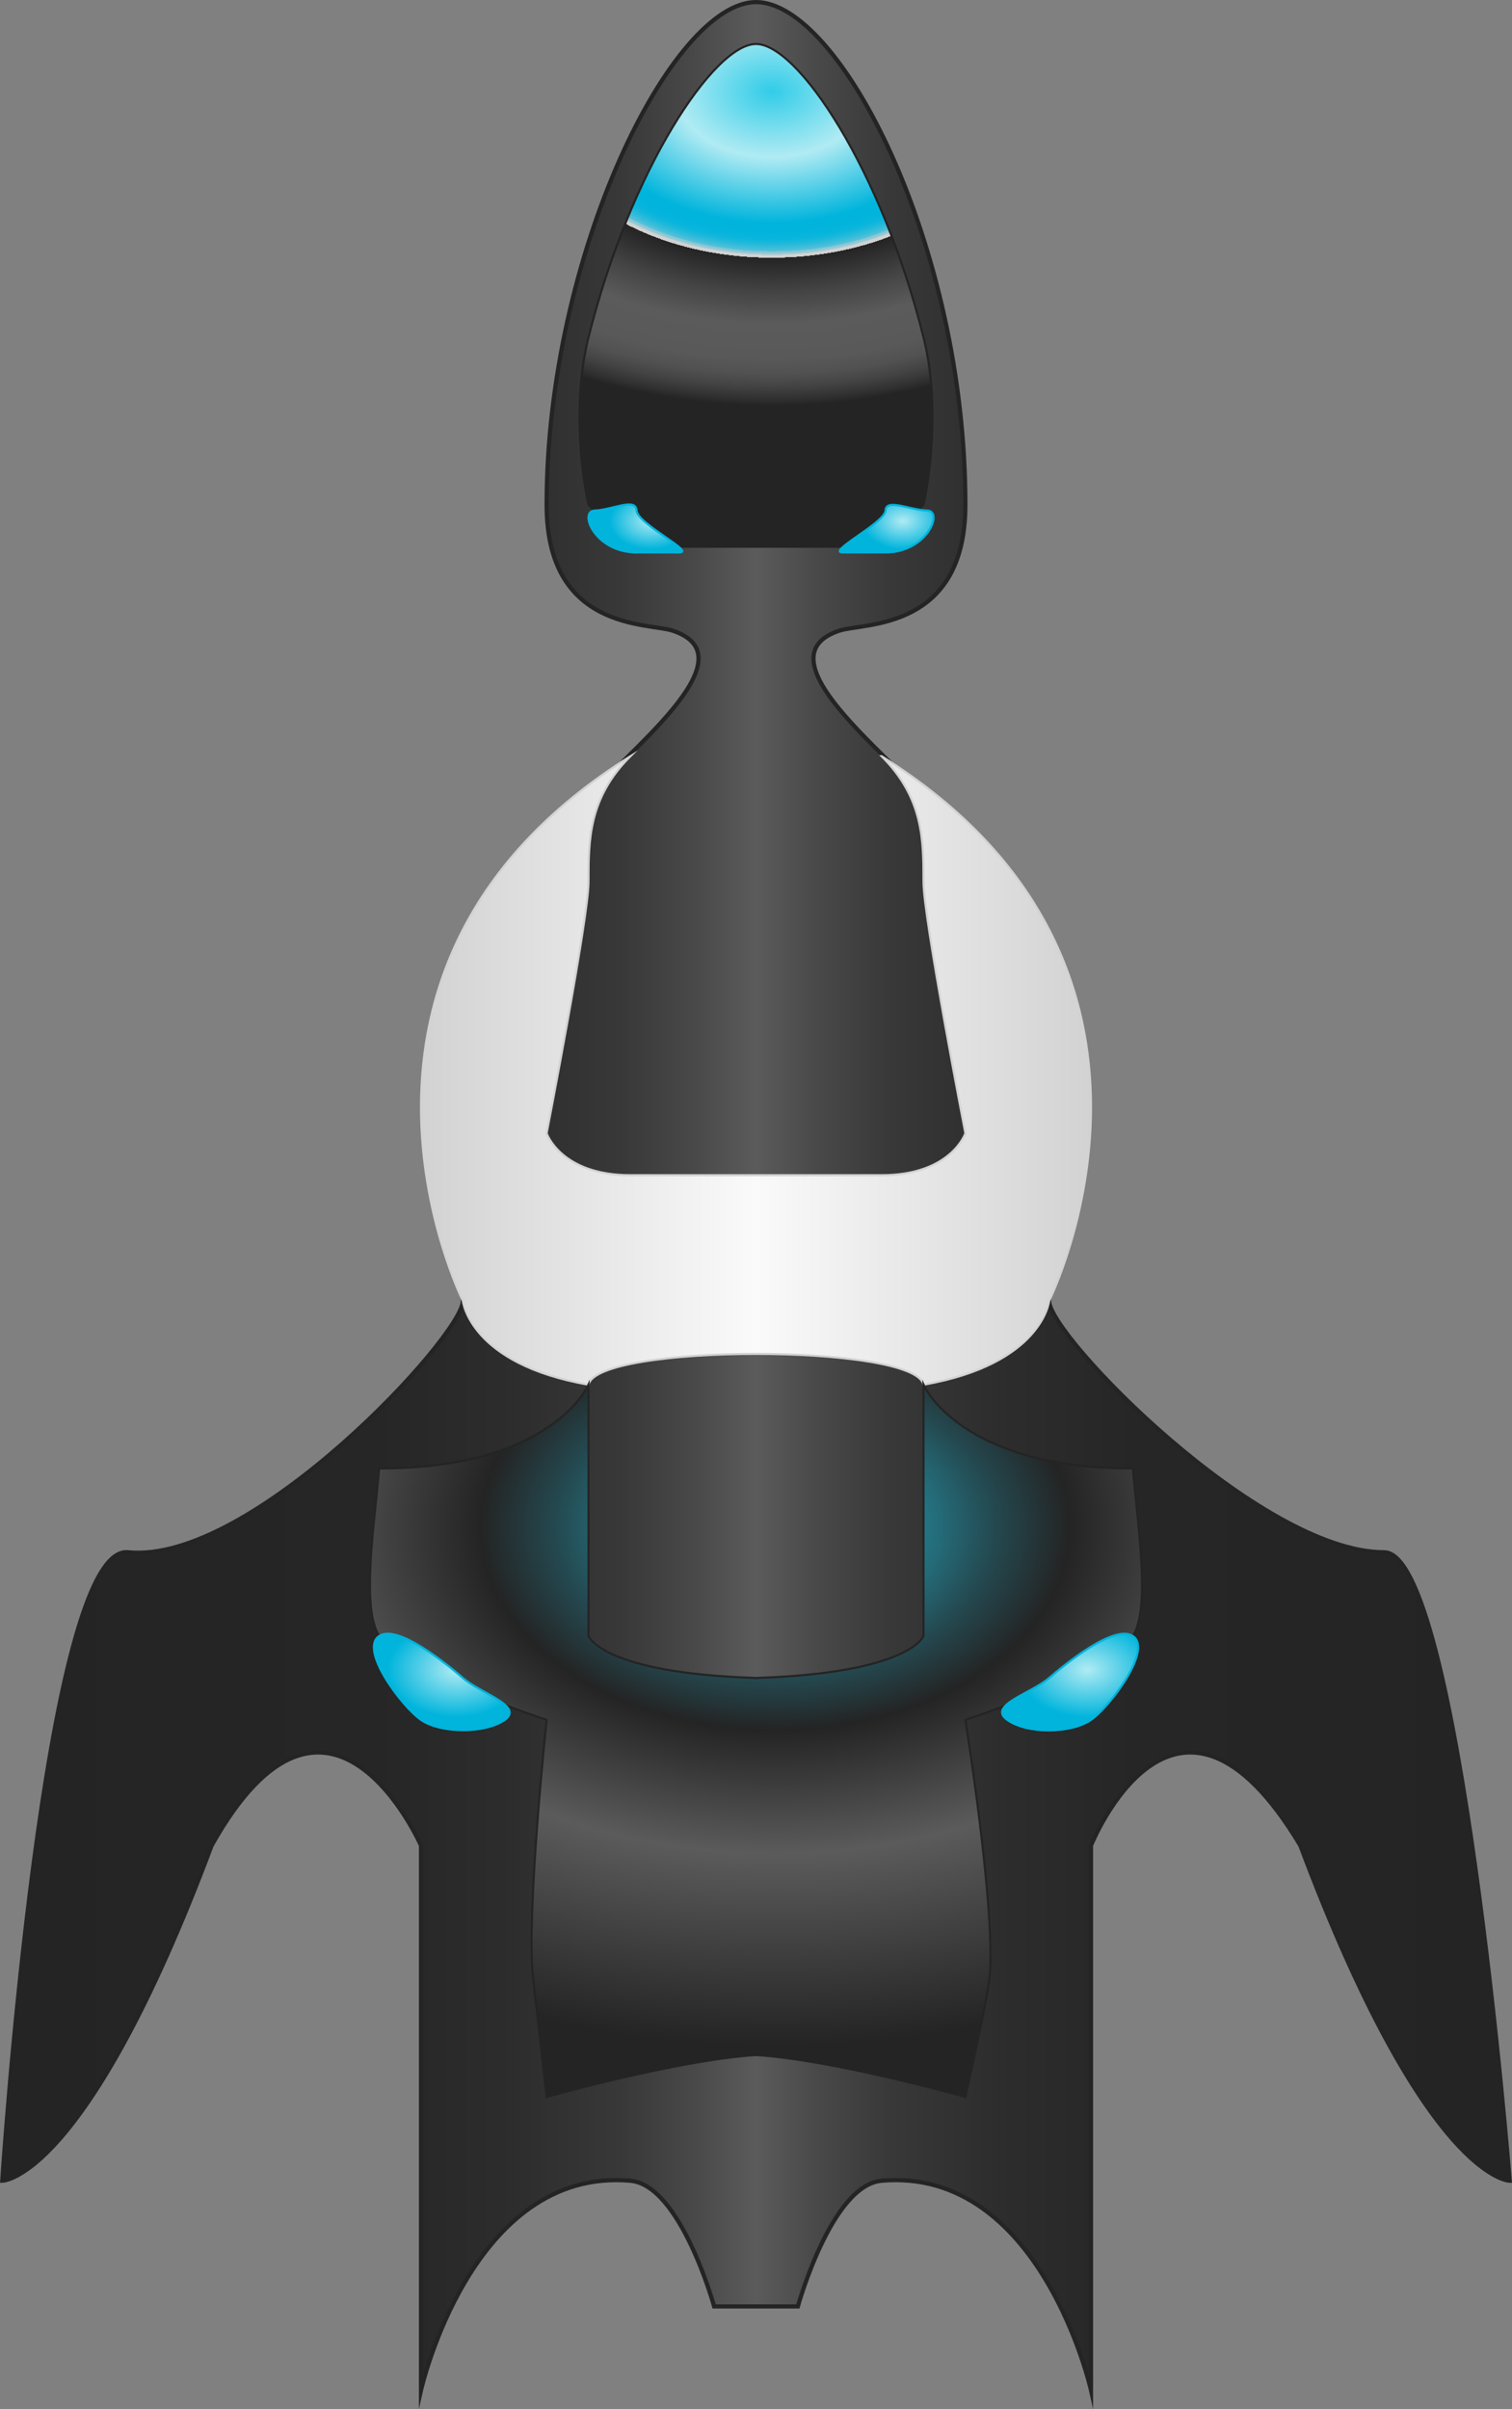 <svg xmlns="http://www.w3.org/2000/svg" xmlns:xlink="http://www.w3.org/1999/xlink" viewBox="0 0 180.54 287.49">
    <rect x="0" y="0" width="180.54" height="287.49" fill="#808080" stroke="none"/>
    <defs>
        <linearGradient id="A" x1="560" y1="422.5" x2="740" y2="422.5" xlink:href="#I">
            <stop offset="0" stop-color="#242424"/>
            <stop offset=".25" stop-color="#262626"/>
            <stop offset=".34" stop-color="#2d2d2d"/>
            <stop offset=".41" stop-color="#383838"/>
            <stop offset=".46" stop-color="#494949"/>
            <stop offset=".5" stop-color="#5b5b5b"/>
            <stop offset=".54" stop-color="#494949"/>
            <stop offset=".59" stop-color="#383838"/>
            <stop offset=".66" stop-color="#2d2d2d"/>
            <stop offset=".75" stop-color="#262626"/>
            <stop offset="1" stop-color="#242424"/>
        </linearGradient>
        <linearGradient id="B" x1="610" y1="407.5" x2="690" y2="407.5" xlink:href="#I">
            <stop offset="0" stop-color="#d2d2d2"/>
            <stop offset=".5" stop-color="#fafafa"/>
            <stop offset="1" stop-color="#d2d2d2"/>
        </linearGradient>
        <radialGradient id="C" cx="409.65" cy="434.55" r="82.01" gradientTransform="translate(164.81 105.65) scale(1.19 0.82)" xlink:href="#I">
            <stop offset=".01" stop-color="#24c9e7"/>
            <stop offset=".09" stop-color="#24a3ba"/>
            <stop offset=".27" stop-color="#24484f"/>
            <stop offset=".36" stop-color="#242424"/>
            <stop offset=".58" stop-color="#5b5b5b"/>
            <stop offset=".92" stop-color="#242424"/>
        </radialGradient>
        <radialGradient id="D" cx="409.3" cy="225.59" r="45.73" gradientTransform="translate(164.81 105.65) scale(1.19 0.82)" xlink:href="#I">
            <stop offset="0" stop-color="#31cce8"/>
            <stop offset=".21" stop-color="#b0ebf3"/>
            <stop offset=".42" stop-color="#00b4dc"/>
            <stop offset=".45" stop-color="#02b4dc"/>
            <stop offset=".47" stop-color="#09b5dc"/>
            <stop offset=".48" stop-color="#16b7db"/>
            <stop offset=".49" stop-color="#28bada"/>
            <stop offset=".5" stop-color="#3fbdd9"/>
            <stop offset=".51" stop-color="#5bc1d8"/>
            <stop offset=".51" stop-color="#7dc6d6"/>
            <stop offset=".52" stop-color="#a4cbd4"/>
            <stop offset=".52" stop-color="#cfd2d2"/>
            <stop offset=".52" stop-color="#d2d2d2"/>
            <stop offset=".53" stop-color="#d0d0d0"/>
            <stop offset=".53" stop-color="#c9c9c9"/>
            <stop offset=".53" stop-color="#bebebe"/>
            <stop offset=".53" stop-color="#adadad"/>
            <stop offset=".53" stop-color="#979797"/>
            <stop offset=".53" stop-color="#7b7b7b"/>
            <stop offset=".53" stop-color="#5b5b5b"/>
            <stop offset=".53" stop-color="#373737"/>
            <stop offset=".53" stop-color="#242424"/>
            <stop offset=".64" stop-color="#444"/>
            <stop offset=".74" stop-color="#5b5b5b"/>
            <stop offset=".85" stop-color="#595959"/>
            <stop offset=".9" stop-color="#515151"/>
            <stop offset=".94" stop-color="#434343"/>
            <stop offset=".98" stop-color="#303030"/>
            <stop offset="1" stop-color="#242424"/>
        </radialGradient>
        <radialGradient id="E" cx="397.15" cy="288.14" r="4.14" gradientTransform="translate(164.81 105.65) scale(1.19 0.82)" xlink:href="#I">
            <stop offset="0" stop-color="#b0ebf3"/>
            <stop offset="1" stop-color="#00b4dc"/>
        </radialGradient>
        <radialGradient id="F" cx="422.46" xlink:href="#E"/>
        <radialGradient id="G" cx="377.66" cy="455.34" r="6.92" xlink:href="#E"/>
        <radialGradient id="H" cx="440.94" cy="455.34" r="6.92" xlink:href="#E"/>
        <linearGradient id="I" gradientUnits="userSpaceOnUse"/>
    </defs>
    <g transform="translate(-559.73 -279.75)" stroke-miterlimit="10">
        <path d="M725 465c-14.86 0-40-25.88-40-30 0-14-5.19-47-15-60-3.76-5-19.83-16.81-10-20 2.91-.94 15 0 15-15 0-31-15-60-25-60s-25 30-25 60
        c0 15 12.09 14.06 15 15 9.83 3.19-6.24 15-10 20-9.81 13-15 46-15 60 0 4.12-25.21 31.48-40 30-10-1-15 75-15 75s10 0 25-40c14-25 25 0 25 0
        v65s6-26.65 25-25c6 .52 10 15 10 15h10s4-14.48 10-15c19-1.65 25 25 25 25v-65s10-25 25 0c15 40 25 40 25 40s-6-75-15-75z"
        stroke="#242424" stroke-width=".5" fill="url(#A)"/>
        <g stroke-width=".25">
            <path d="M665 370c5 5 5 10 5 15 0 4.28 5 30 5 30s-1.7 5-10 5h-30c-8.3 0-10-5-10-5s5-25.72 5-30c0-5 0-10 5-15-40 25-20 65-20 65s.78 7.53 15 10
            c1-4.9 39-4.9 40 0 14.22-2.47 15-10 15-10s20-40-20-65z" stroke="#d2d2d2" fill="url(#B)"/>
            <g stroke="#242424">
                <path d="M695 455c-20.74 0-25-10-25-10v30s-1.59 4.41-20 5c-18.41-.59-20-5-20-5v-30s-4.26 10-25 10c-.59 7-2.14 16.55 0 20 2.72 4.38 20 10 20 10
                s-2.43 22.92-1.64 30.69L625 530s15.58-4.4 25-5c9.42.6 25 5 25 5s2.59-11.38 2.89-14.31C678.67 507.92 675 485 675 485s17.28-5.62 20-10
                c2.14-3.45.59-13 0-20z" fill="url(#C)"/>
                <path d="M650 285c-5 0-15 15-20 35-2.43 9.7 0 20 0 20l5 5h30l5-5s2.43-10.3 0-20c-5-20-15-35-20-35z" fill="url(#D)"/>
            </g>
            <g stroke="#00b4dc">
                <path d="M630.74 340.68c-1.94.07 0 5 5 5h5c2.31.08-4.91-3.4-5-5s-2.86-.08-5 0z" fill="url(#E)"/>
                <path d="M670.46 340.68c-2.14-.08-4.92-1.49-5 0s-7.32 5.08-5 5h5c5 0 6.94-4.93 5-5z" fill="url(#F)"/>
                <path d="M605 475c-2.39 1.59 2.66 8.37 5 10s7.69 1.65 10 0-2.84-3.13-5-5c-1.91-1.65-7.8-6.47-10-5z" fill="url(#G)"/>
                <path d="M695 475c-2.2-1.47-8.09 3.35-10 5-2.16 1.87-7.4 3.28-5 5s7.66 1.63 10 0 7.39-8.41 5-10z" fill="url(#H)"/>
            </g>
        </g>
    </g>
</svg>
